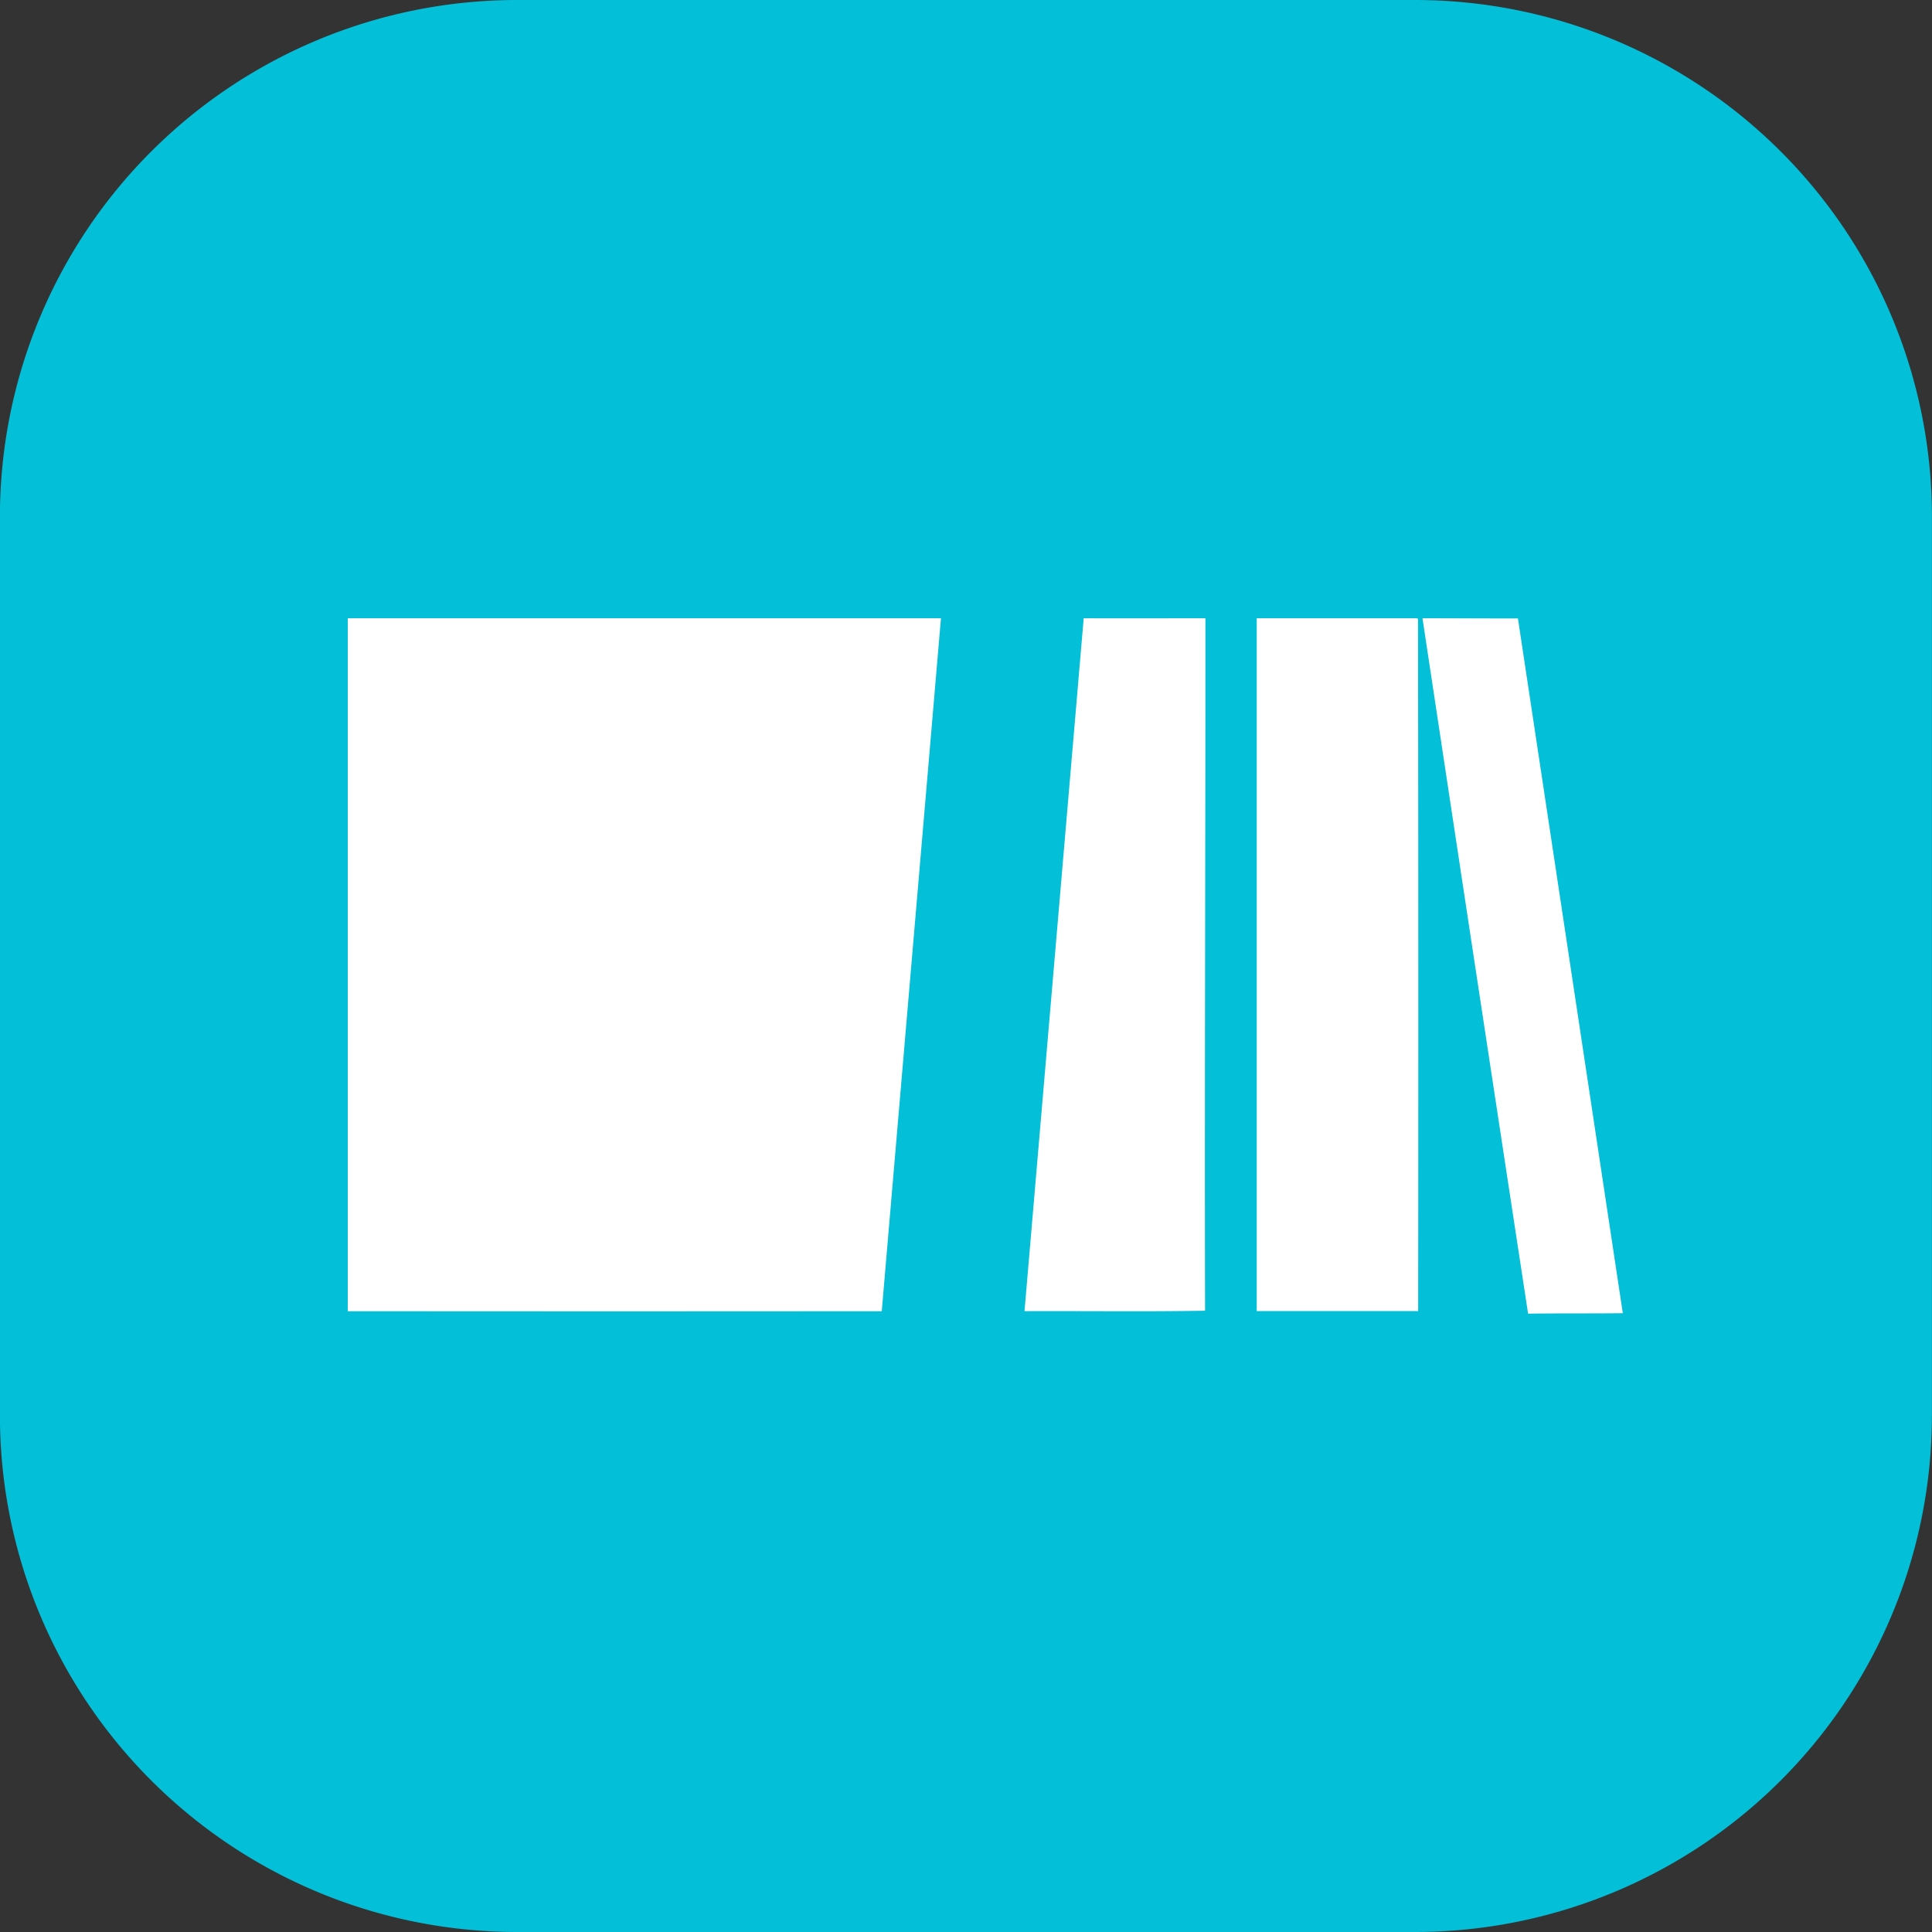 <svg width="50" height="50" fill="none" xmlns="http://www.w3.org/2000/svg"><rect width="100%" height="100%" fill="#333333" stroke="none"/><path fill-rule="evenodd" clip-rule="evenodd" d="M49.998 36.633V13.367a13.349 13.349 0 00-3.918-9.452A13.385 13.385 0 0036.615 0H13.381c-3.55 0-6.953 1.41-9.463 3.916a13.357 13.357 0 00-3.92 9.45v23.267c0 3.545 1.41 6.944 3.92 9.45A13.396 13.396 0 0013.38 50h23.266a13.393 13.393 0 009.444-3.926 13.354 13.354 0 003.907-9.44z" fill="#03BFD7"/><g clip-path="url(#clip0_6830_484)"><path fill-rule="evenodd" clip-rule="evenodd" d="M36.814 16c.82 0 1.646.007 2.47.005.906 5.995 1.81 11.989 2.714 17.98-.82.01-1.634 0-2.451.013A9892.822 9892.822 0 0136.814 16zm-4.29 0h4.151l.023.02c.009 5.97.01 11.94.004 17.91h-4.178V15.999 16zm-6.01 17.935L28.046 16c1.05.004 2.1 0 3.15 0 .003 5.973-.023 11.948-.009 17.921-1.557.028-3.116.005-4.675.012l.002.002zM8.998 16h15.354L22.82 33.934c-4.607.004-9.213.004-13.82 0V16z" fill="#fff"/></g><defs><clipPath id="clip0_6830_484"><path fill="#fff" transform="translate(8.998 16)" d="M0 0h33v18H0z"/></clipPath></defs></svg>
